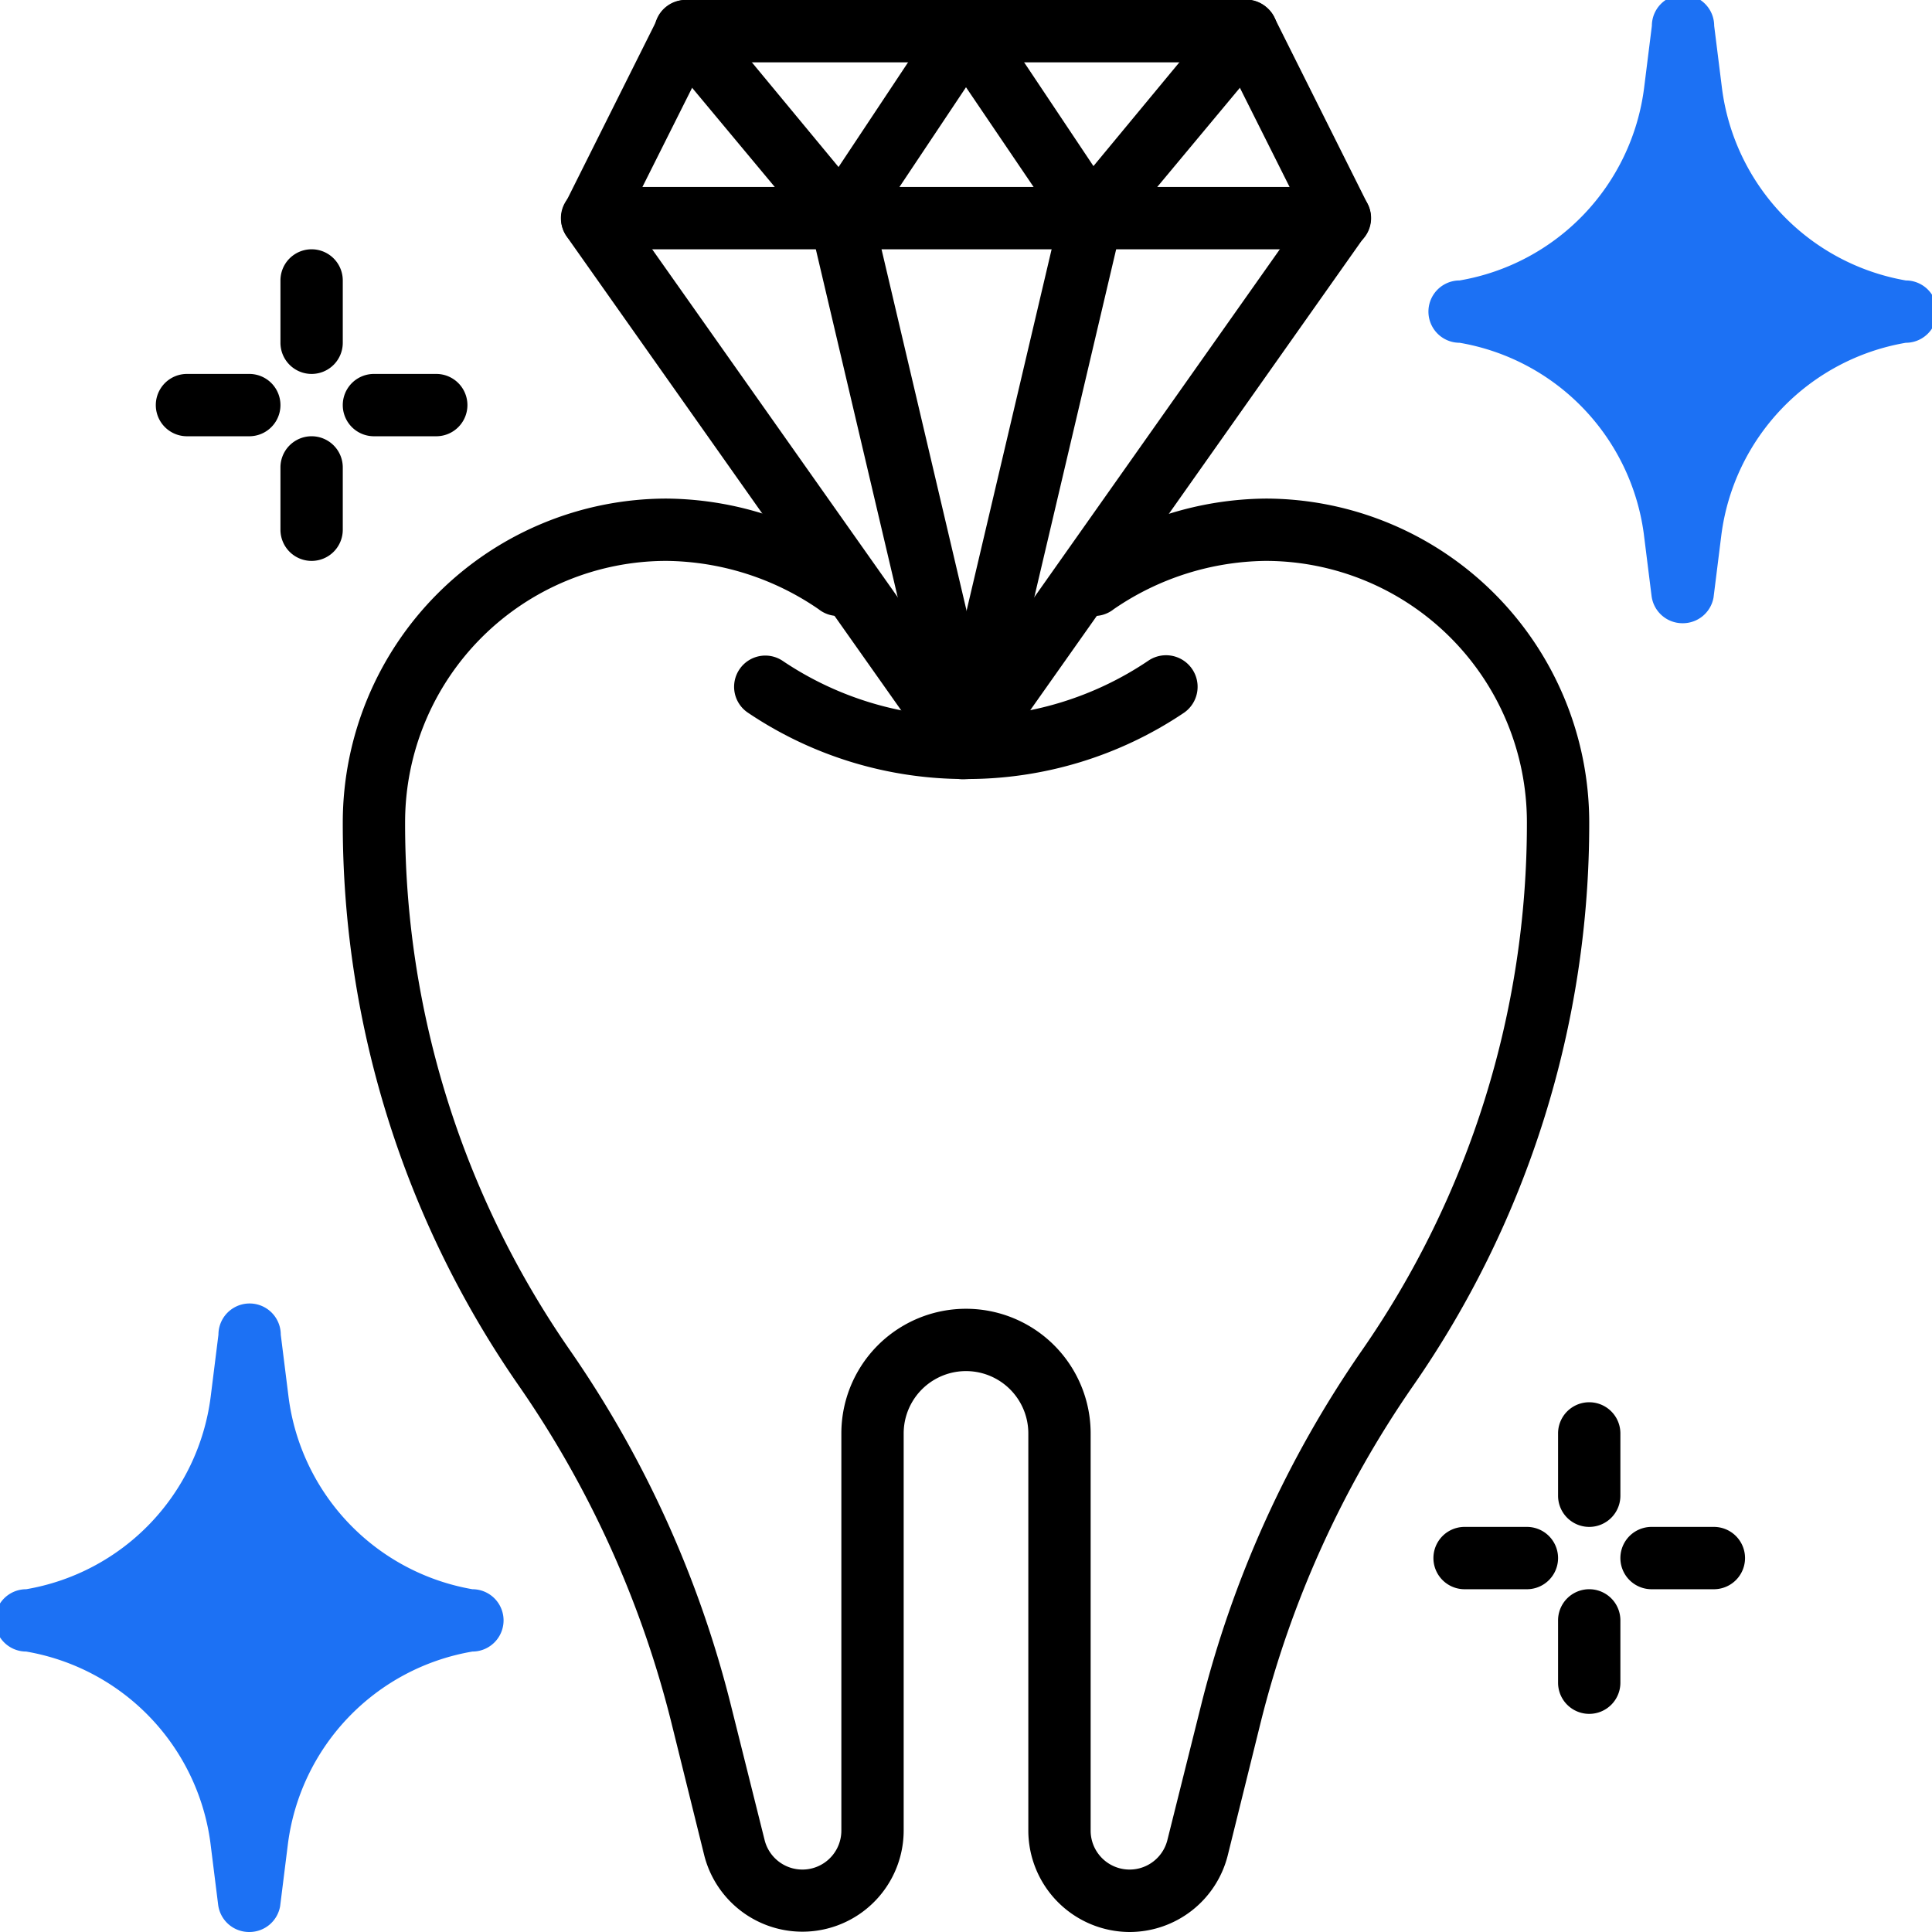 <svg xmlns="http://www.w3.org/2000/svg" viewBox="0 0 62 62"><defs><style>.cls-1{fill:#1c71f4;}</style></defs><g id="Layer_2" data-name="Layer 2"><g id="Layer_1-2" data-name="Layer 1"><path d="M36.25,62A3.26,3.26,0,0,1,33,58.75V46a2,2,0,0,0-4,0V58.75a3.25,3.25,0,0,1-6.4.79l-1.06-4.28a32.94,32.94,0,0,0-4.89-10.79A31.6,31.6,0,0,1,11,26.39,10.4,10.4,0,0,1,21.39,16a10.72,10.72,0,0,1,6,1.9,1,1,0,1,1-1.12,1.65A8.77,8.77,0,0,0,21.39,18,8.39,8.39,0,0,0,13,26.39a29.64,29.64,0,0,0,5.29,16.94,34.78,34.78,0,0,1,5.18,11.45l1.07,4.28A1.25,1.25,0,0,0,27,58.75V46a4,4,0,0,1,8,0V58.75a1.25,1.25,0,0,0,2.46.31l1.07-4.28a34.78,34.78,0,0,1,5.18-11.45A29.64,29.64,0,0,0,49,26.39,8.39,8.39,0,0,0,40.61,18a8.77,8.77,0,0,0-4.87,1.55,1,1,0,1,1-1.12-1.65,10.72,10.72,0,0,1,6-1.9A10.4,10.4,0,0,1,51,26.39a31.6,31.6,0,0,1-5.65,18.08,32.94,32.94,0,0,0-4.89,10.79L39.4,59.54A3.25,3.25,0,0,1,36.25,62Z"/><path d="M31,25a12.47,12.47,0,0,1-7-2.13,1,1,0,0,1-.27-1.39,1,1,0,0,1,1.39-.27,10.49,10.49,0,0,0,11.72,0A1,1,0,1,1,38,22.87,12.47,12.47,0,0,1,31,25Z"/><path d="M31,25a1,1,0,0,1-.82-.42l-12-17a1,1,0,0,1-.07-1l3-6A1,1,0,0,1,22,0H40a1,1,0,0,1,.89.55l3,6a1,1,0,0,1-.07,1l-12,17A1,1,0,0,1,31,25ZM20.16,6.91,31,22.27,41.84,6.91,39.38,2H22.62Z"/><path d="M35,8h0a1,1,0,0,1-.78-.45L31,2.8,27.83,7.55a1,1,0,0,1-.78.45,1,1,0,0,1-.82-.36l-5-6A1,1,0,0,1,21.36.23a1,1,0,0,1,1.41.13l4.14,5L30.17.45a1,1,0,0,1,1.66,0l3.26,4.88,4.14-5A1,1,0,0,1,40.64.23a1,1,0,0,1,.13,1.41l-5,6A1,1,0,0,1,35,8Z"/><path d="M43,8H19a1,1,0,0,1,0-2H43a1,1,0,0,1,0,2Z"/><path d="M31,25a.91.91,0,0,1-.23,0,1,1,0,0,1-.74-1.2l4-17A1,1,0,1,1,36,7.23l-4,17A1,1,0,0,1,31,25Z"/><path d="M31,25a1,1,0,0,1-1-.77l-4-17A1,1,0,0,1,28,6.77l4,17a1,1,0,0,1-.74,1.2A.91.91,0,0,1,31,25Z"/><path class="cls-1" d="M54,20a1,1,0,0,1-1-.88l-.25-2A7.19,7.19,0,0,0,46.84,11a1,1,0,0,1,0-2,7.19,7.19,0,0,0,5.92-6.17l.25-2a1,1,0,0,1,2,0l.25,2A7.19,7.19,0,0,0,61.16,9a1,1,0,0,1,0,2,7.19,7.19,0,0,0-5.92,6.17l-.25,2A1,1,0,0,1,54,20Z"/><path class="cls-1" d="M8,62a1,1,0,0,1-1-.88l-.25-2A7.19,7.19,0,0,0,.84,53a1,1,0,0,1,0-2,7.19,7.19,0,0,0,5.92-6.17l.25-2a1,1,0,0,1,2,0l.25,2A7.19,7.19,0,0,0,15.16,51a1,1,0,0,1,0,2,7.19,7.19,0,0,0-5.92,6.17l-.25,2A1,1,0,0,1,8,62Z"/><path d="M10,12a1,1,0,0,1-1-1V9a1,1,0,0,1,2,0v2A1,1,0,0,1,10,12Z"/><path d="M8,14H6a1,1,0,0,1,0-2H8a1,1,0,0,1,0,2Z"/><path d="M10,18a1,1,0,0,1-1-1V15a1,1,0,0,1,2,0v2A1,1,0,0,1,10,18Z"/><path d="M14,14H12a1,1,0,0,1,0-2h2a1,1,0,0,1,0,2Z"/><path d="M51,49a1,1,0,0,1-1-1V46a1,1,0,0,1,2,0v2A1,1,0,0,1,51,49Z"/><path d="M49,51H47a1,1,0,0,1,0-2h2a1,1,0,0,1,0,2Z"/><path d="M51,55a1,1,0,0,1-1-1V52a1,1,0,0,1,2,0v2A1,1,0,0,1,51,55Z"/><path d="M55,51H53a1,1,0,0,1,0-2h2a1,1,0,0,1,0,2Z"/></g></g></svg>